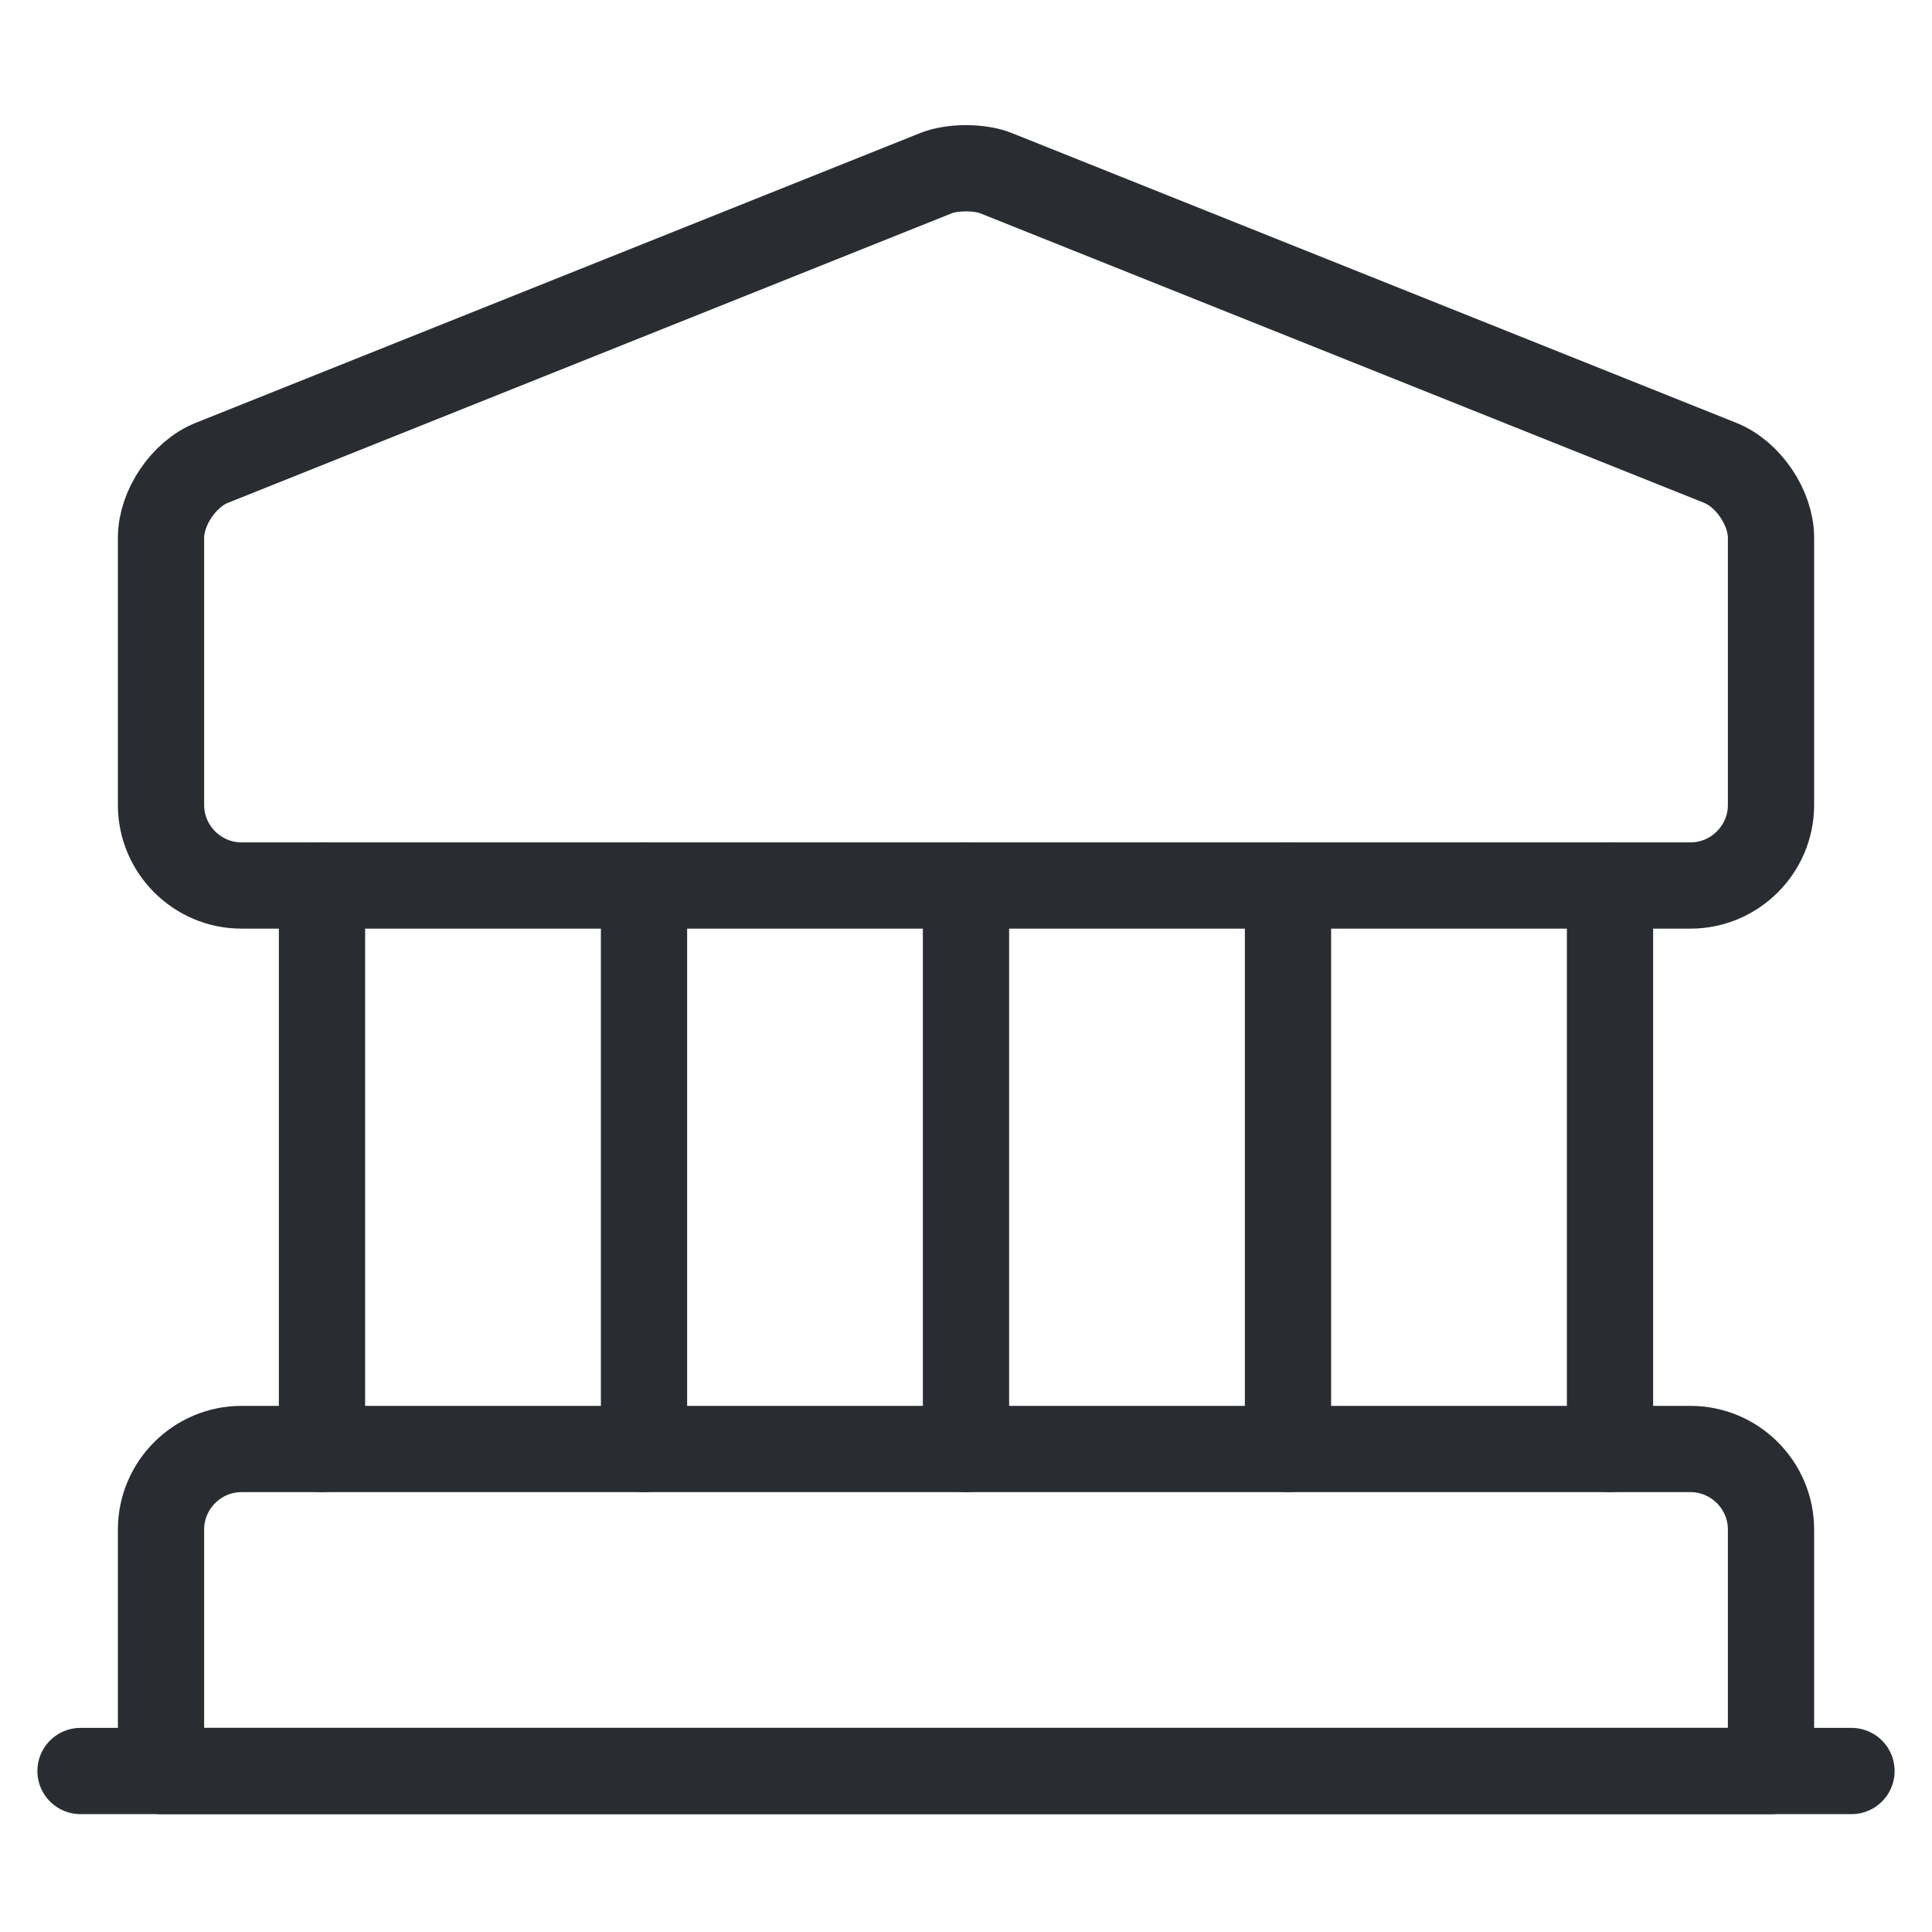 <svg width="112" height="112" viewBox="0 0 112 112" fill="none" xmlns="http://www.w3.org/2000/svg">
<path d="M57.727 10.034L99.727 26.834C101.36 27.487 102.667 29.447 102.667 31.174V46.667C102.667 49.234 100.567 51.334 98 51.334H14C11.434 51.334 9.334 49.234 9.334 46.667V31.174C9.334 29.447 10.64 27.487 12.274 26.834L54.273 10.034C55.207 9.661 56.794 9.661 57.727 10.034Z" stroke="#292D32" stroke-width="5" stroke-miterlimit="10" stroke-linecap="round" stroke-linejoin="round"/>
<path d="M102.667 102.667H9.334V88.667C9.334 86.1 11.434 84 14 84H98C100.567 84 102.667 86.1 102.667 88.667V102.667Z" stroke="#292D32" stroke-width="5" stroke-miterlimit="10" stroke-linecap="round" stroke-linejoin="round"/>
<path d="M18.666 84V51.333" stroke="#292D32" stroke-width="5" stroke-miterlimit="10" stroke-linecap="round" stroke-linejoin="round"/>
<path d="M37.334 84V51.333" stroke="#292D32" stroke-width="5" stroke-miterlimit="10" stroke-linecap="round" stroke-linejoin="round"/>
<path d="M56 84V51.333" stroke="#292D32" stroke-width="5" stroke-miterlimit="10" stroke-linecap="round" stroke-linejoin="round"/>
<path d="M74.666 84V51.333" stroke="#292D32" stroke-width="5" stroke-miterlimit="10" stroke-linecap="round" stroke-linejoin="round"/>
<path d="M93.334 84V51.333" stroke="#292D32" stroke-width="5" stroke-miterlimit="10" stroke-linecap="round" stroke-linejoin="round"/>
<path d="M4.667 102.667H107.333" stroke="#292D32" stroke-width="5" stroke-miterlimit="10" stroke-linecap="round" stroke-linejoin="round"/>
</svg>
